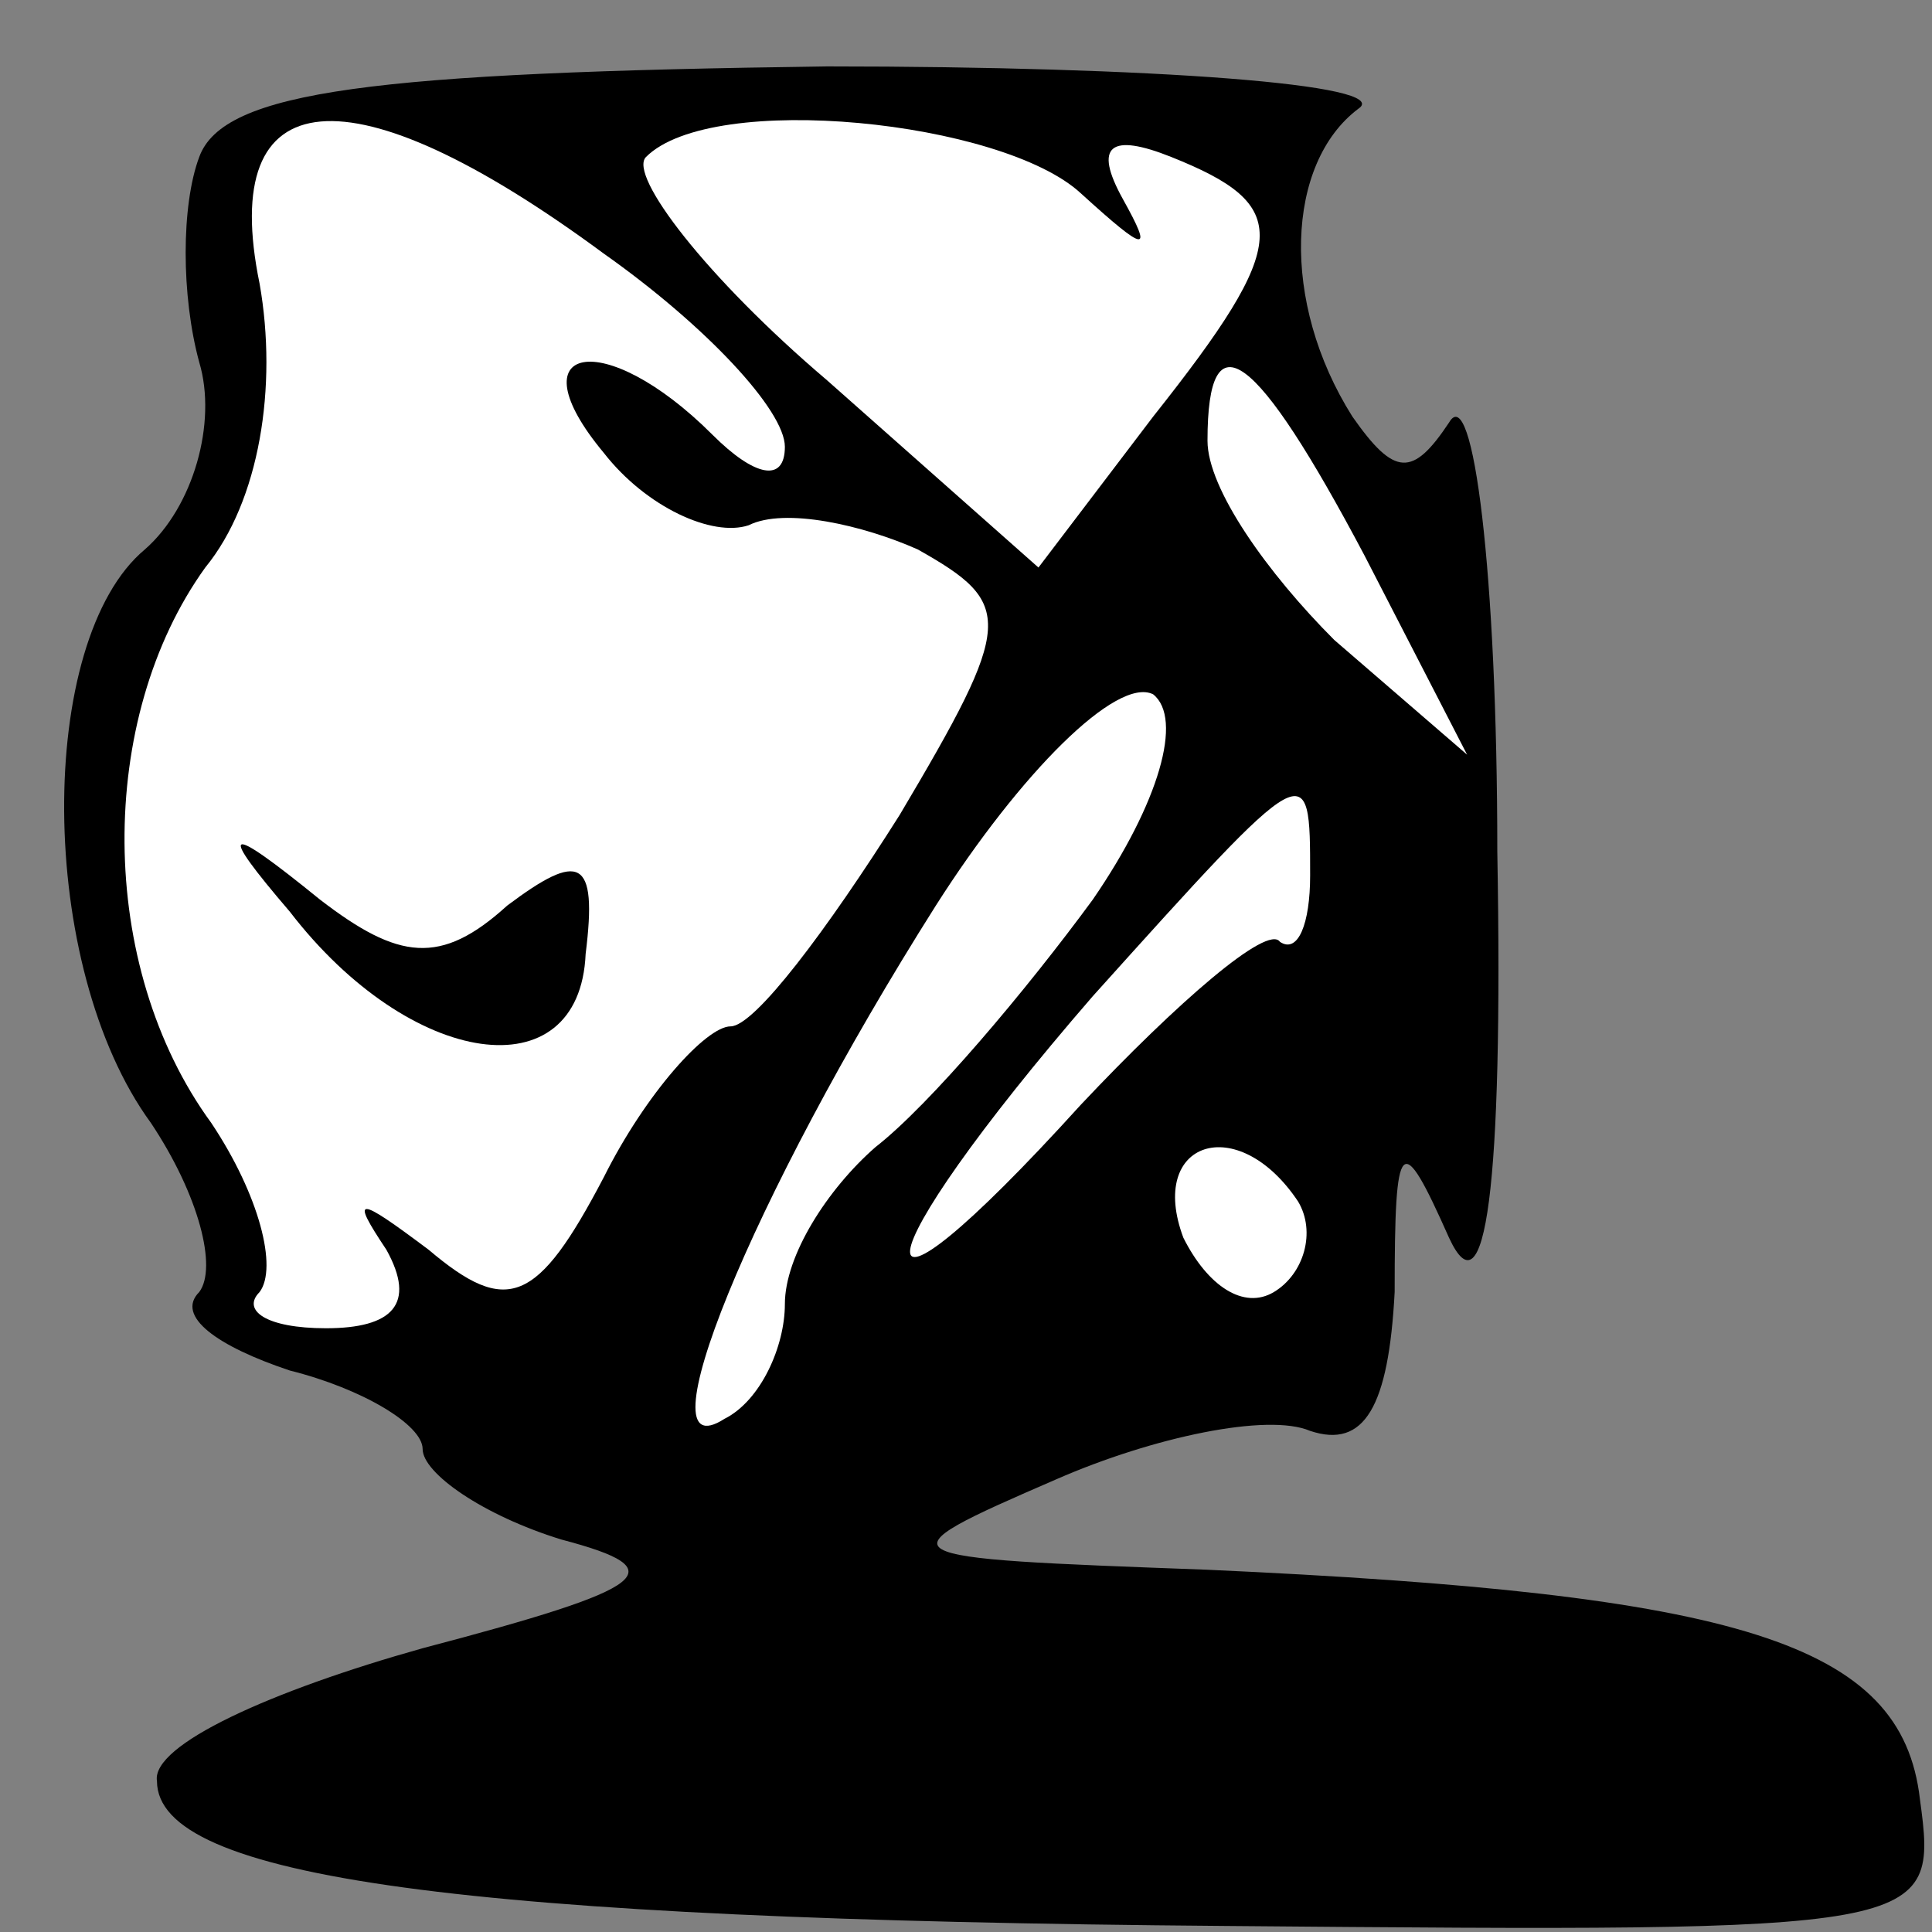 <?xml version="1.0" standalone="no"?>
<!DOCTYPE svg PUBLIC "-//W3C//DTD SVG 20010904//EN"
 "http://www.w3.org/TR/2001/REC-SVG-20010904/DTD/svg10.dtd">
<svg version="1.0" xmlns="http://www.w3.org/2000/svg"
 width="32pt" height="32pt" viewBox="0 0 32 32"
 preserveAspectRatio="xMidYMid meet">
<rect x="0" y="0" width="32" height="32" fill="#808080" stroke="none"/>
<g transform="translate(0,32) scale(0.1,-0.1)"
fill="#000000" stroke="none">
<path fill="#000000" stroke="none" d="M33 294 c-3 -8 -3 -23 0 -34 3 -10 -1
-24 -9 -31 -18 -15 -18 -69 1 -95 8 -12 11 -24 8 -28 -4 -4 3 -9 15 -13 12 -3
22 -9 22 -13 0 -4 10 -11 23 -15 19 -5 15 -8 -23 -18 -25 -7 -45 -16 -44 -22
0 -16 50 -23 177 -24 117 -1 118 -1 115 21 -3 26 -30 34 -118 38 -54 2 -55 2
-25 15 16 7 35 11 42 8 9 -3 13 4 14 23 0 26 1 27 9 9 6 -13 9 8 8 64 0 46 -4
78 -8 71 -6 -9 -9 -9 -16 1 -12 19 -11 42 1 51 6 4 -34 7 -88 7 -75 -1 -100
-4 -104 -15z"/>
<path fill="#ffffff" stroke="none" d="M100 278 c17 -12 30 -26 30 -32 0 -6
-5 -5 -12 2 -18 18 -33 15 -18 -3 7 -9 18 -14 24 -12 6 3 19 0 28 -4 16 -9 16
-12 -3 -44 -12 -19 -24 -35 -28 -35 -4 0 -14 -11 -21 -25 -11 -21 -16 -23 -29
-12 -12 9 -13 9 -7 0 5 -9 1 -13 -10 -13 -10 0 -14 3 -11 6 3 4 0 16 -8 28
-19 26 -19 67 -1 92 9 11 12 30 9 47 -7 34 15 36 57 5z"/>
<path fill="#ffffff" stroke="none" d="M179 288 c11 -10 12 -10 7 -1 -5 9 -2
11 8 7 20 -8 20 -14 -3 -43 l-19 -25 -35 31 c-20 17 -33 34 -30 37 11 11 59 6
72 -6z"/>
<path fill="#ffffff" stroke="none" d="M226 228 l17 -33 -22 19 c-11 11 -21
25 -21 33 0 21 8 15 26 -19z"/>
<path fill="#ffffff" stroke="none" d="M181 171 c-11 -15 -27 -34 -36 -41 -8
-7 -15 -18 -15 -26 0 -7 -4 -16 -10 -19 -14 -9 4 36 35 85 14 22 30 38 36 35
5 -4 1 -18 -10 -34z"/>
<path fill="#ffffff" stroke="none" d="M217 175 c0 -8 -2 -13 -5 -11 -2 3 -17
-10 -33 -27 -39 -43 -37 -27 2 18 36 40 36 40 36 20z"/>
<path fill="#ffffff" stroke="none" d="M215 121 c3 -5 1 -12 -4 -15 -5 -3 -11
1 -15 9 -6 16 9 21 19 6z"/>
<path fill="#000000" stroke="none" d="M48 169 c20 -26 48 -30 49 -7 2 16 -1
17 -13 8 -11 -10 -18 -9 -31 1 -16 13 -17 12 -5 -2z"/>
</g>
</svg>
